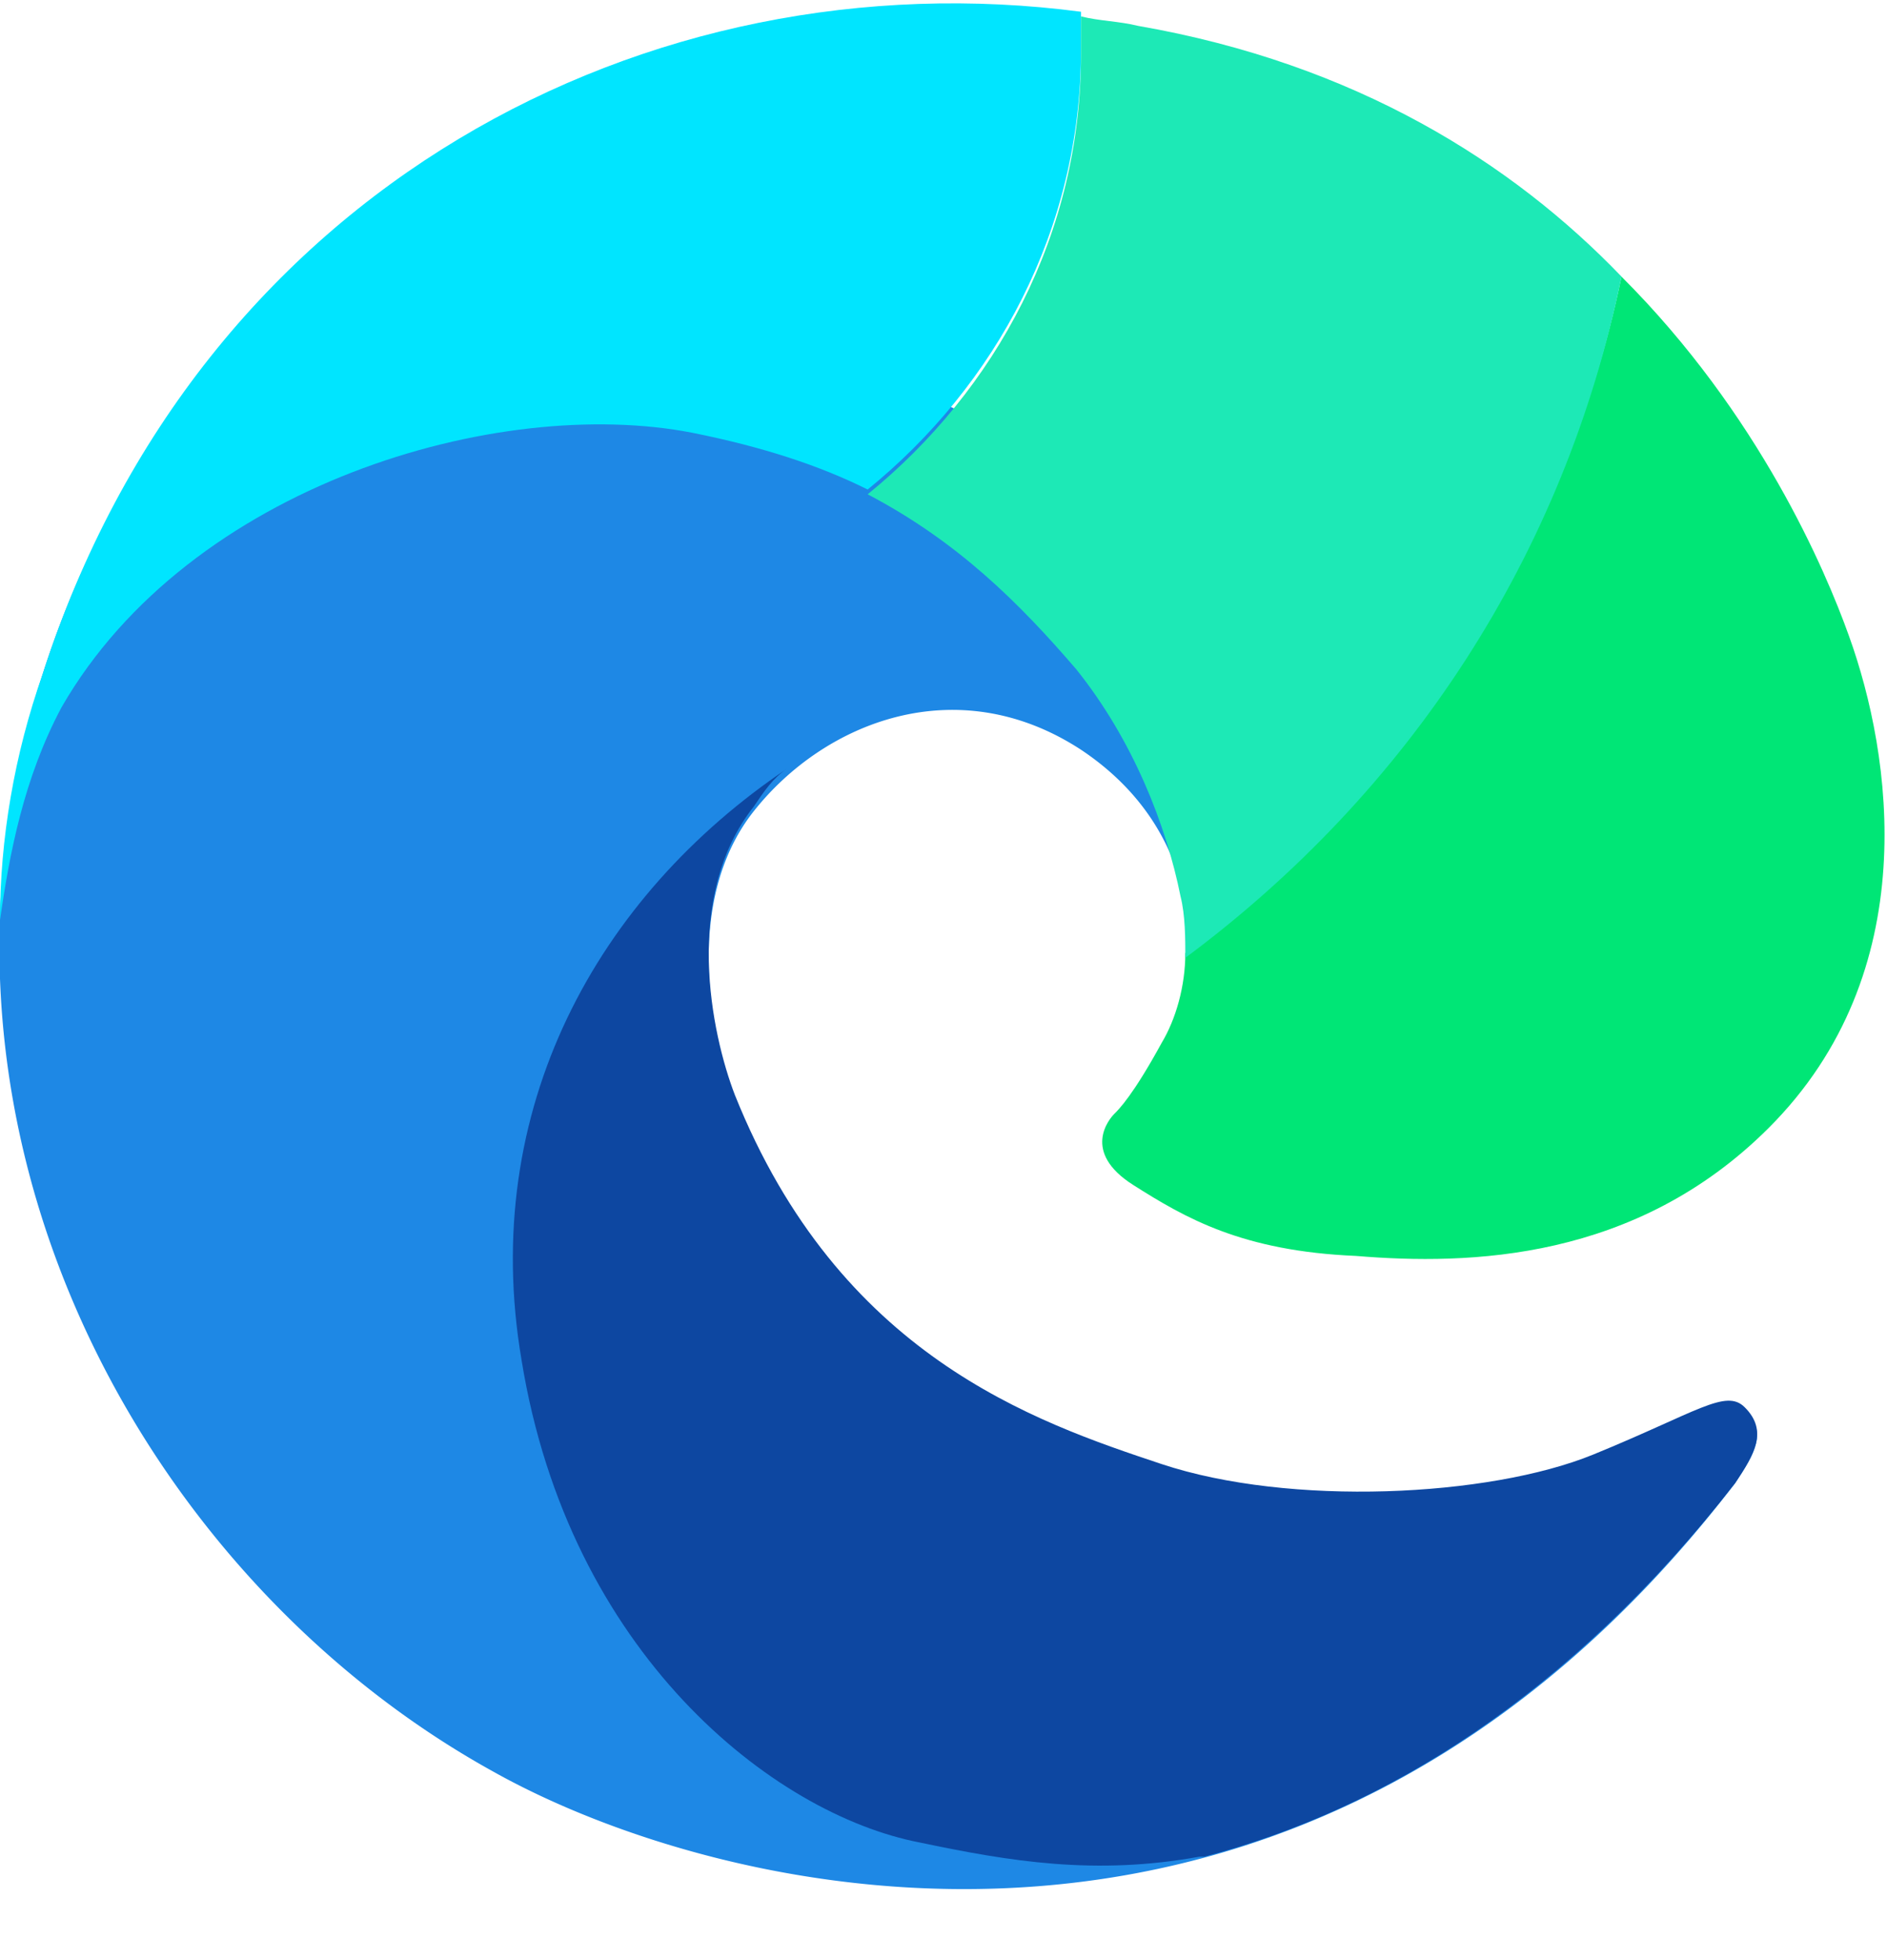 <svg xmlns="http://www.w3.org/2000/svg" width="26" height="27" fill="none" viewBox="0 0 26 27">
  <g clip-path="url(#a)">
    <path fill="#1E88E5" d="M23.91 20.427c-5.945 7.755-13.98 5.735-17.116 3.975C1.96 21.731-1.437 15.54.588 9.285A13.658 13.658 0 0 1 3.2 4.593c1.11.065 2.352.065 3.92 0 9.145-.652 11.758 7.168 11.105 9.123-.326.977-1.502 1.303-2.613 1.368.13-.13.261-.326.392-.652.588-.977.653-2.932-1.11-4.105-1.699-1.108-3.528-.39-4.508.847-.98 1.238-.588 3.128-.261 3.975 1.437 3.584 4.115 4.496 5.879 5.083 1.764.587 4.508.456 5.945-.13 1.437-.587 1.829-.913 2.09-.652.327.26.13.587-.13.977Z"/>
    <path fill="#0D47A1" d="M23.91 20.427c-2.287 2.933-4.835 4.497-7.317 5.148h-.065c-1.437.261-2.613.066-3.855-.195-2.025-.391-4.834-2.607-5.487-6.647-.588-3.453 1.045-6.386 3.658-8.145-.196.13-.326.326-.457.521-.98 1.238-.588 3.128-.261 3.975 1.437 3.584 4.115 4.496 5.879 5.083 1.764.586 4.508.456 5.945-.13 1.437-.587 1.829-.913 2.09-.652.327.326.13.651-.13 1.042Z"/>
    <path fill="#00E5FF" d="M14.895.162v.521c0 2.476-1.176 4.627-2.94 6.06-.653-.326-1.437-.586-2.417-.782-2.679-.521-6.925.717-8.689 3.78-.522.977-.718 2.02-.849 2.932 0-1.108.196-2.28.588-3.388C2.744 2.573 8.95-.62 14.895.162Z"/>
    <path fill="#00E676" d="M24.367 15.54c-1.83 1.825-4.116 1.89-5.684 1.76-1.567-.066-2.351-.522-3.07-.978-.718-.456-.326-.912-.261-.977.065-.065.261-.26.653-.978.196-.326.327-.782.327-1.238 3.005-2.215 5.226-5.539 6.01-9.318 1.894 1.89 2.809 4.04 3.135 4.952.588 1.63 1.046 4.627-1.11 6.777Z"/>
    <path fill="#1DE9B6" d="M22.342 3.811c-.784 3.845-2.94 7.103-6.01 9.383 0-.26 0-.586-.066-.847-.196-.977-.653-2.15-1.437-3.128-.784-.912-1.633-1.759-2.874-2.41 1.764-1.434 2.94-3.585 2.94-6.06V.226c.26.065.522.065.784.13 3.004.522 5.16 1.89 6.663 3.454Z"/>
  </g>
  <defs>
    <clipPath id="a">
      <path fill="#fff" d="M0 .031h26v26H0z"/>
    </clipPath>
  </defs>
</svg>

